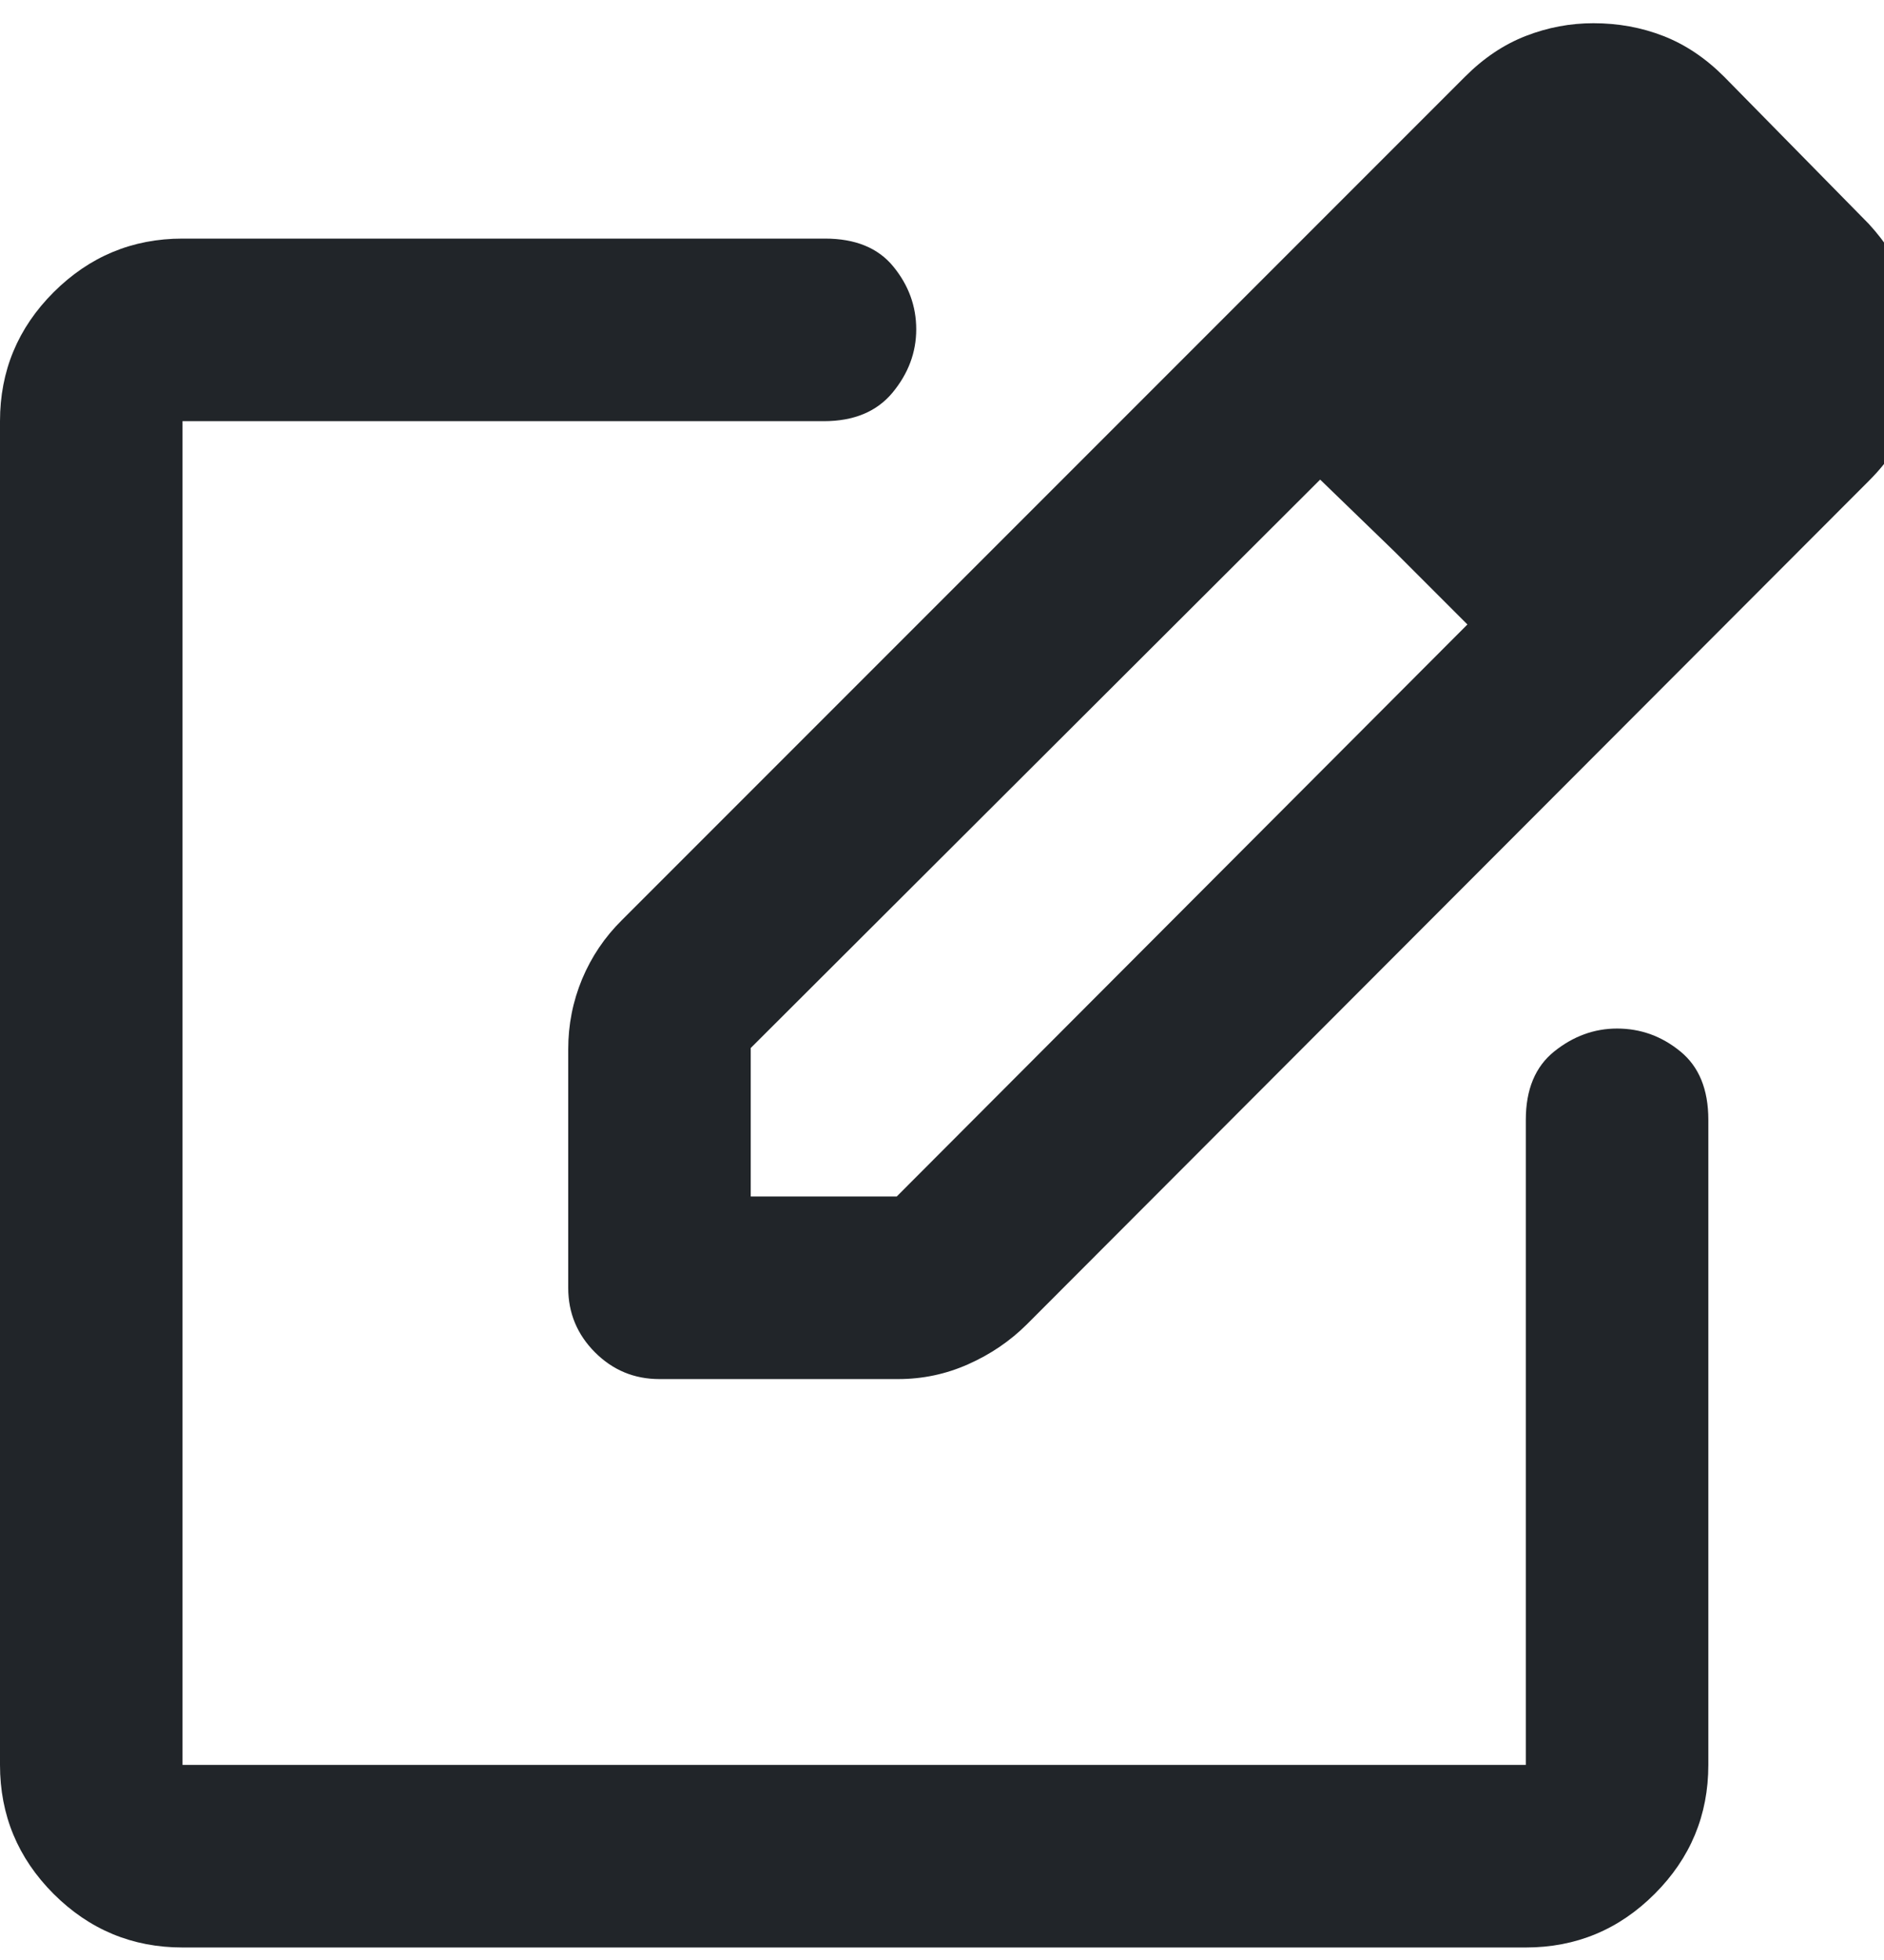<svg width="25" height="26" viewBox="0 0 25 26" fill="none" xmlns="http://www.w3.org/2000/svg">
<path d="M2.422 25.834C1.756 25.834 1.186 25.597 0.711 25.123C0.237 24.648 0 24.078 0 23.412V5.587C0 4.921 0.237 4.351 0.711 3.877C1.186 3.403 1.756 3.165 2.422 3.165H10.947C11.351 3.165 11.653 3.289 11.855 3.537C12.057 3.784 12.158 4.062 12.158 4.368C12.158 4.675 12.053 4.955 11.844 5.208C11.634 5.461 11.33 5.587 10.931 5.587H2.422V23.412H20.247V14.855C20.247 14.451 20.373 14.149 20.625 13.947C20.878 13.745 21.155 13.644 21.458 13.644C21.77 13.644 22.05 13.745 22.297 13.947C22.545 14.149 22.669 14.451 22.669 14.855V23.412C22.669 24.078 22.432 24.648 21.957 25.123C21.483 25.597 20.913 25.834 20.247 25.834H2.422ZM7.54 17.083V13.919C7.54 13.593 7.602 13.282 7.725 12.986C7.849 12.691 8.024 12.431 8.251 12.207L19.44 1.018C19.687 0.77 19.956 0.59 20.247 0.477C20.538 0.364 20.836 0.308 21.144 0.308C21.471 0.308 21.781 0.364 22.071 0.477C22.362 0.59 22.631 0.77 22.879 1.018L24.8 2.972C25.026 3.219 25.198 3.488 25.317 3.779C25.435 4.07 25.494 4.371 25.494 4.683C25.494 4.995 25.441 5.294 25.333 5.579C25.225 5.864 25.048 6.131 24.8 6.378L13.627 17.567C13.403 17.79 13.143 17.966 12.848 18.097C12.552 18.229 12.242 18.294 11.916 18.294H8.751C8.417 18.294 8.132 18.176 7.895 17.939C7.659 17.702 7.54 17.417 7.54 17.083ZM9.962 15.872H11.899L19.472 8.284L18.503 7.315L17.518 6.362L9.962 13.902V15.872Z" fill="#212529"/>
</svg>
